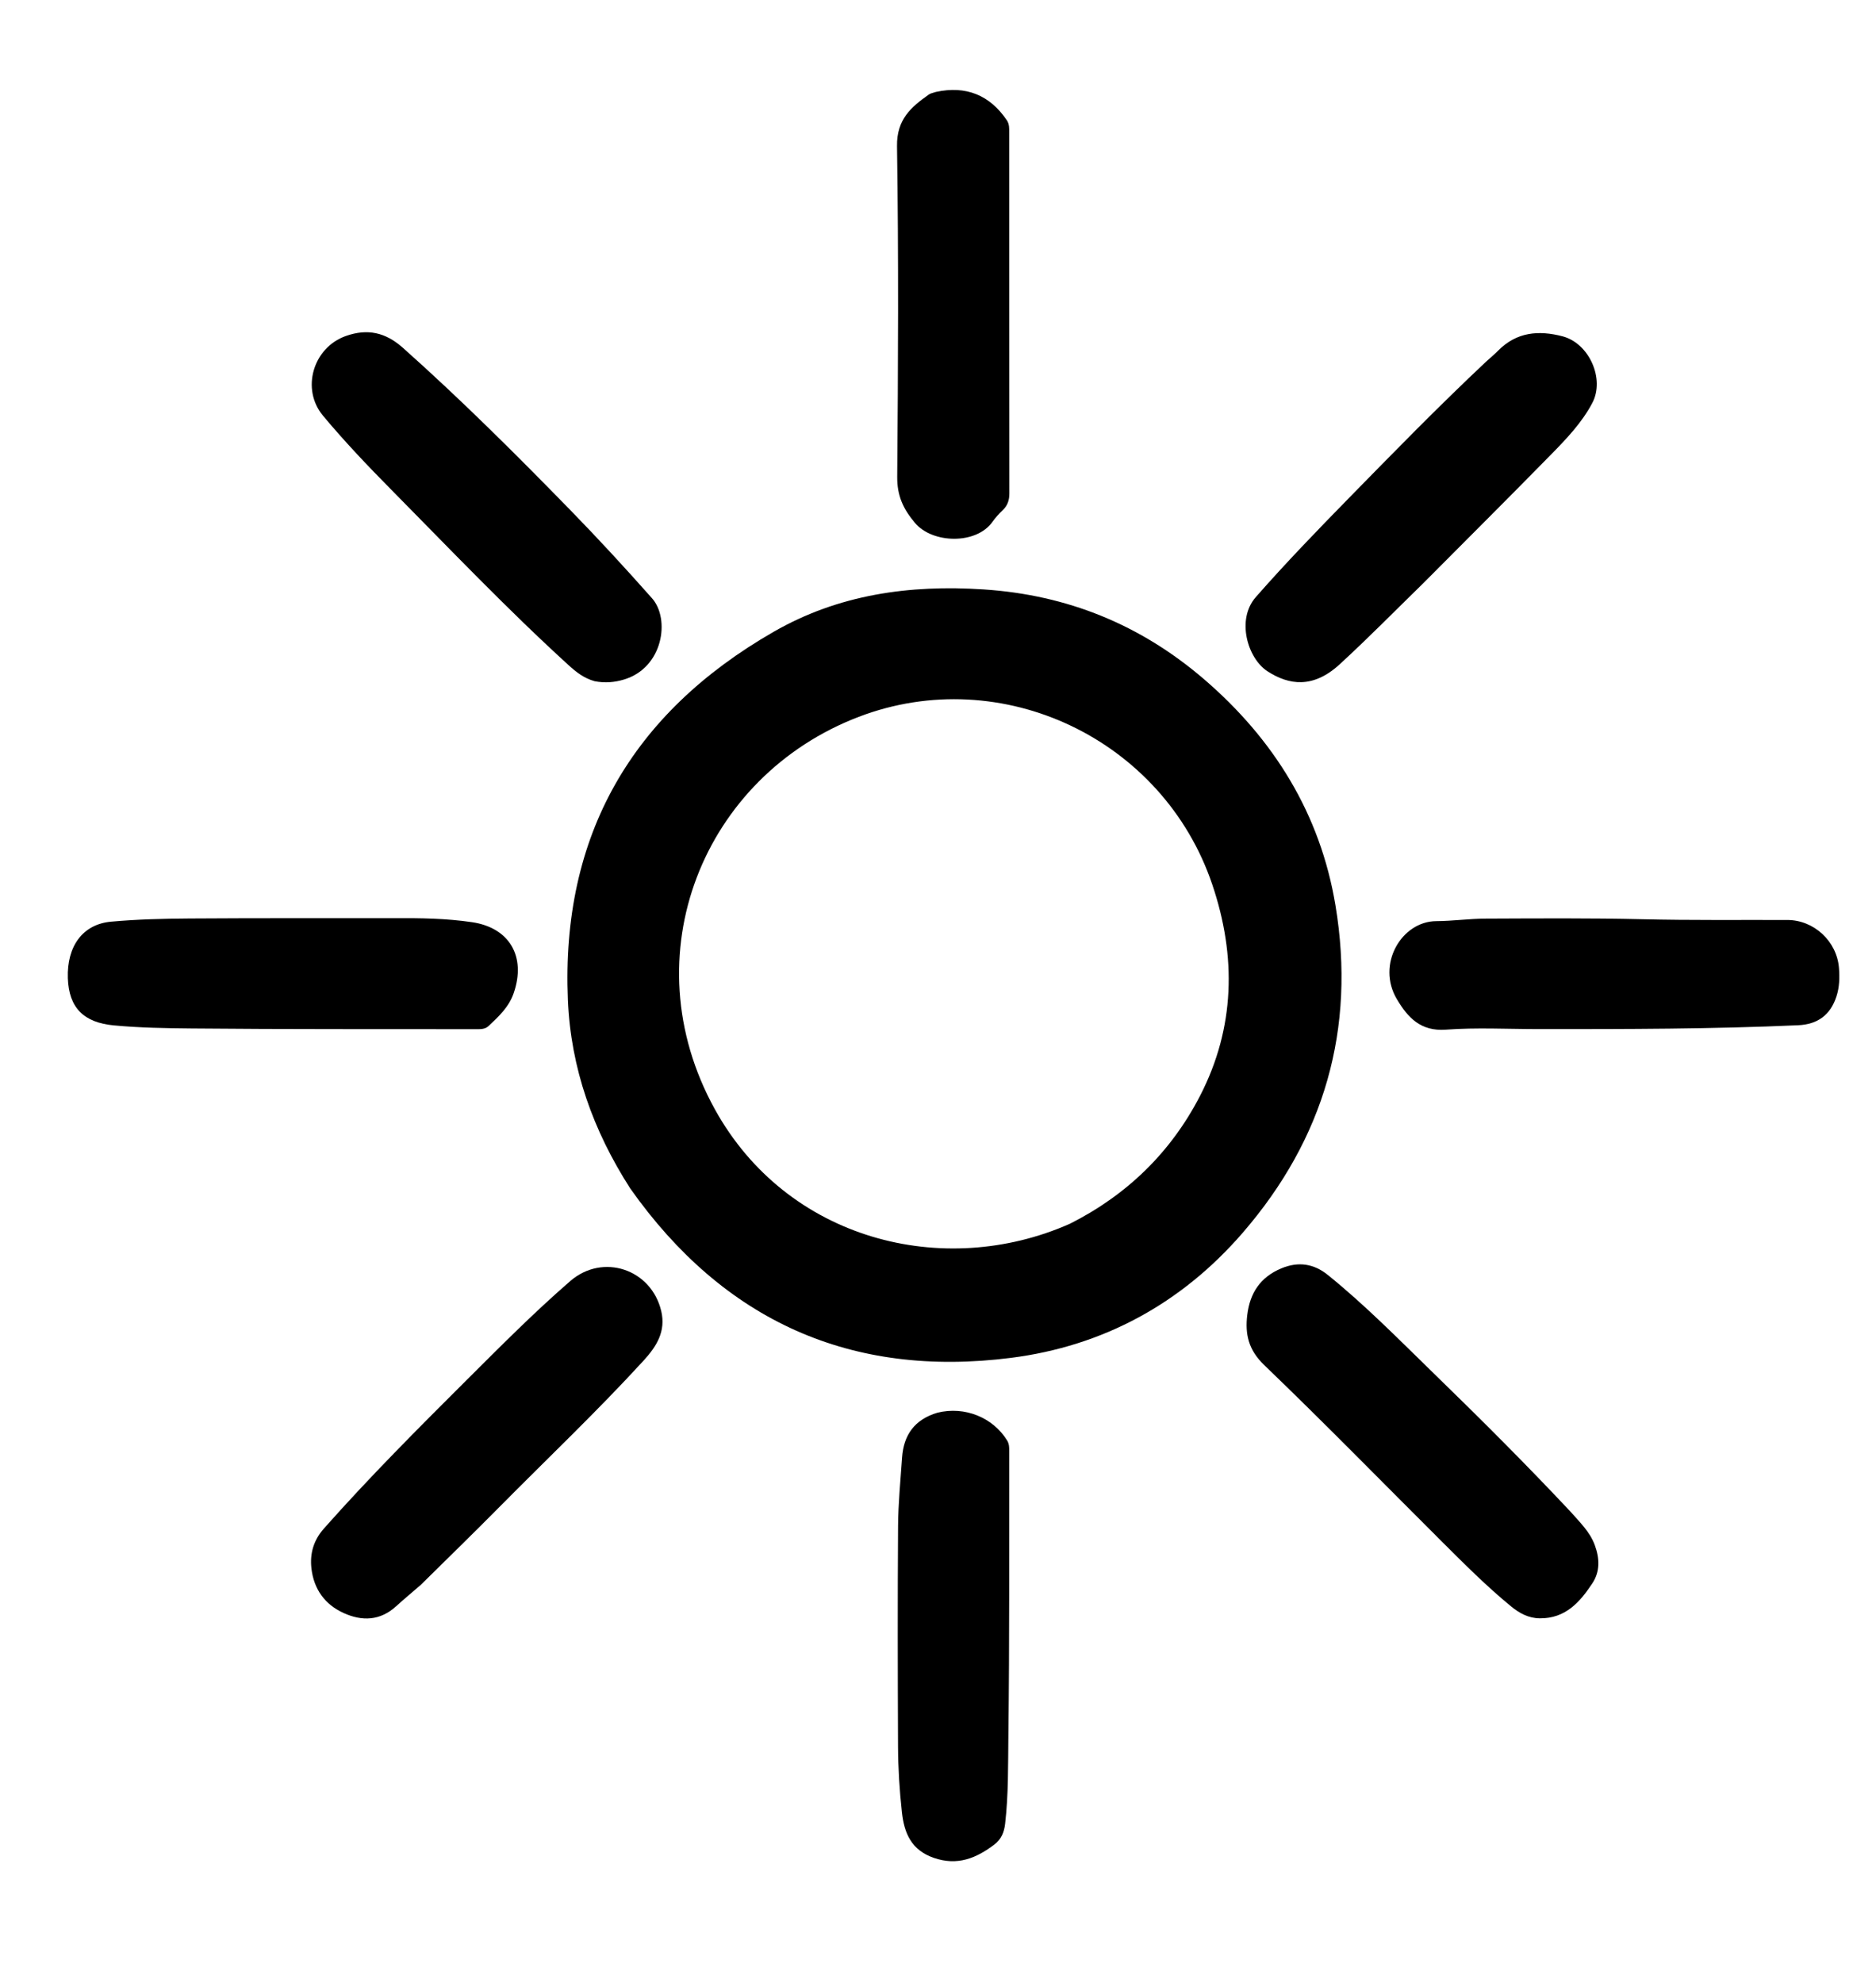 <svg version="1.1" id="Layer_1" xmlns="http://www.w3.org/2000/svg" xmlns:xlink="http://www.w3.org/1999/xlink" x="0px" y="0px"
	 width="100%" viewBox="0 0 848 896" enable-background="new 0 0 848 896" xml:space="preserve">
<path fill="#000000" opacity="1" stroke="none" 
	d="
M284.871,537.069 
	C268.071,510.89 258.004,482.744 256.707,451.94 
	C253.571,377.505 285.612,322.345 349.701,285.528 
	C379.061,268.662 411.017,264.168 444.655,266.378 
	C482.572,268.868 515.569,282.359 544.118,306.84 
	C575.76,333.974 596.805,367.816 603.673,409.213 
	C612.92,464.949 598.64,514.563 561.605,557.279 
	C533.939,589.188 498.569,608.347 457.031,613.643 
	C384.848,622.845 327.199,597.042 284.871,537.069 
M483.593,553.059 
	C509.423,540.066 529.358,520.661 542.486,495.164 
	C558.289,464.472 558.96,432.212 547.973,399.719 
	C525.757,334.018 452.835,299.287 388.229,323.938 
	C317.934,350.76 284.789,431.783 323.086,501.22 
	C355.712,560.376 426.36,578.376 483.593,553.059 
z"/>
<path fill="#000000" opacity="1" stroke="none" 
	d="
M709.881,683.129 
	C714.173,688.003 718.664,692.255 720.878,698.255 
	C723.086,704.24 723.329,710.174 719.79,715.53 
	C714.162,724.05 707.614,731.474 696.036,731.361 
	C690.843,731.31 686.741,729.005 682.958,725.899 
	C671.994,716.9 661.987,706.867 651.955,696.871 
	C625.162,670.171 598.714,643.113 571.448,616.906 
	C564.334,610.068 562.742,602.973 563.798,594.247 
	C564.986,584.428 569.615,577.231 579.133,573.231 
	C586.947,569.947 593.938,571.124 600.185,576.164 
	C617.196,589.886 632.489,605.499 648.131,620.705 
	C669.034,641.025 689.688,661.602 709.881,683.129 
z"/>
<path fill="#000000" opacity="1" stroke="none" 
	d="
M190.212,716.237 
	C186.288,719.621 182.582,722.719 179.005,725.96 
	C171.772,732.514 163.621,732.747 155.284,728.945 
	C146.79,725.072 141.849,718.133 140.774,708.825 
	C139.998,702.105 141.742,696.063 146.39,690.816 
	C167.062,667.478 189.087,645.445 211.154,623.458 
	C226.375,608.293 241.521,593.025 257.773,578.946 
	C272.499,566.189 294.419,573.54 298.896,592.504 
	C301.078,601.749 296.724,608.546 290.878,614.931 
	C269.933,637.804 247.428,659.137 225.628,681.164 
	C214.024,692.889 202.209,704.405 190.212,716.237 
z"/>
<path fill="#000000" opacity="1" stroke="none" 
	d="
M423.062,41.546 
	C436.674,38.59 447.409,42.988 455.078,54.295 
	C456.32,56.126 456.193,58.08 456.193,60.053 
	C456.21,114.366 456.194,168.68 456.257,222.993 
	C456.261,226.042 455.452,228.465 453.249,230.578 
	C451.572,232.186 449.962,233.924 448.628,235.819 
	C441.354,246.154 421.546,245.753 413.603,236.334 
	C408.258,229.997 405.496,224.026 405.568,215.507 
	C405.985,165.695 406.224,115.872 405.475,66.069 
	C405.294,54.03 411.753,48.414 419.873,42.711 
	C420.662,42.156 421.719,41.983 423.062,41.546 
z"/>
<path fill="#000000" opacity="1" stroke="none" 
	d="
M643.464,263.465 
	C630.693,275.914 618.459,288.398 605.563,300.226 
	C593.514,311.277 582.611,309.616 572.952,303.385 
	C563.929,297.564 558.749,279.999 567.637,269.866 
	C581.157,254.454 595.382,239.744 609.701,225.12 
	C630.081,204.306 650.437,183.461 671.679,163.512 
	C673.499,161.802 675.458,160.234 677.208,158.458 
	C685.539,149.999 695.574,149.168 706.344,152.003 
	C718.326,155.155 725.529,171.21 719.762,182.117 
	C715.043,191.043 708.081,198.316 701.098,205.435 
	C682.09,224.813 662.858,243.97 643.464,263.465 
z"/>
<path fill="#000000" opacity="1" stroke="none" 
	d="
M268.768,307.851 
	C263.888,306.484 260.374,303.664 257.044,300.633 
	C229.197,275.282 203.251,248.005 176.8,221.244 
	C166.152,210.471 155.705,199.491 145.989,187.844 
	C136.003,175.873 141.449,157.092 156.364,151.833 
	C166.09,148.404 174.245,150.179 182.09,157.16 
	C208.231,180.424 232.984,205.1 257.408,230.117 
	C270.196,243.215 282.594,256.674 294.742,270.39 
	C303.002,279.716 299.818,301.796 282.018,307.108 
	C277.857,308.35 273.528,308.783 268.768,307.851 
z"/>
<path fill="#000000" opacity="1" stroke="none" 
	d="
M178,414.957 
	C190.158,414.865 201.815,415.051 213.365,416.757 
	C230.391,419.272 237.876,432.366 232.208,448.804 
	C230.02,455.148 225.449,459.357 220.843,463.686 
	C219.238,465.194 217.197,465.112 215.188,465.109 
	C172.39,465.045 129.59,465.19 86.796,464.79 
	C75.014,464.68 63.192,464.505 51.402,463.393 
	C37.926,462.121 31.125,455.503 30.67,442.077 
	C30.181,427.667 37.37,417.695 50.174,416.526 
	C61.923,415.453 73.77,415.172 85.578,415.092 
	C116.217,414.884 146.859,414.978 178,414.957 
z"/>
<path fill="#000000" opacity="1" stroke="none" 
	d="
M423.757,638.43 
	C436.154,635.401 448.846,640.604 455.258,651.004 
	C456.2,652.532 456.202,654.164 456.199,655.824 
	C456.132,698.639 456.342,741.457 455.813,784.266 
	C455.648,797.551 455.881,810.908 454.345,824.178 
	C453.898,828.042 452.633,831.186 449.477,833.585 
	C441.27,839.824 432.747,843.299 422.109,839.618 
	C411.963,836.108 408.733,828.511 407.683,818.987 
	C406.587,809.05 405.979,799.074 405.936,789.095 
	C405.796,755.943 405.729,722.79 405.954,689.639 
	C406.024,679.342 407.044,669.047 407.753,658.759 
	C408.453,648.593 413.309,641.534 423.757,638.43 
z"/>
<path fill="#000000" opacity="1" stroke="none" 
	d="
M696,465.074 
	C681.513,465.079 667.469,464.303 653.558,465.33 
	C642.145,466.173 636.372,459.839 631.467,451.633 
	C622.011,435.813 633.557,416.382 649.207,416.284 
	C656.681,416.237 664.149,415.175 671.623,415.146 
	C695.26,415.055 718.895,414.864 742.537,415.43 
	C764.338,415.951 786.158,415.695 807.97,415.764 
	C819.934,415.802 830.288,425.333 831.256,437.403 
	C831.602,441.718 831.502,446.038 830.14,450.253 
	C827.424,458.66 821.681,462.934 812.827,463.331 
	C774.068,465.065 735.284,465.087 696,465.074 
z"/>
</svg>